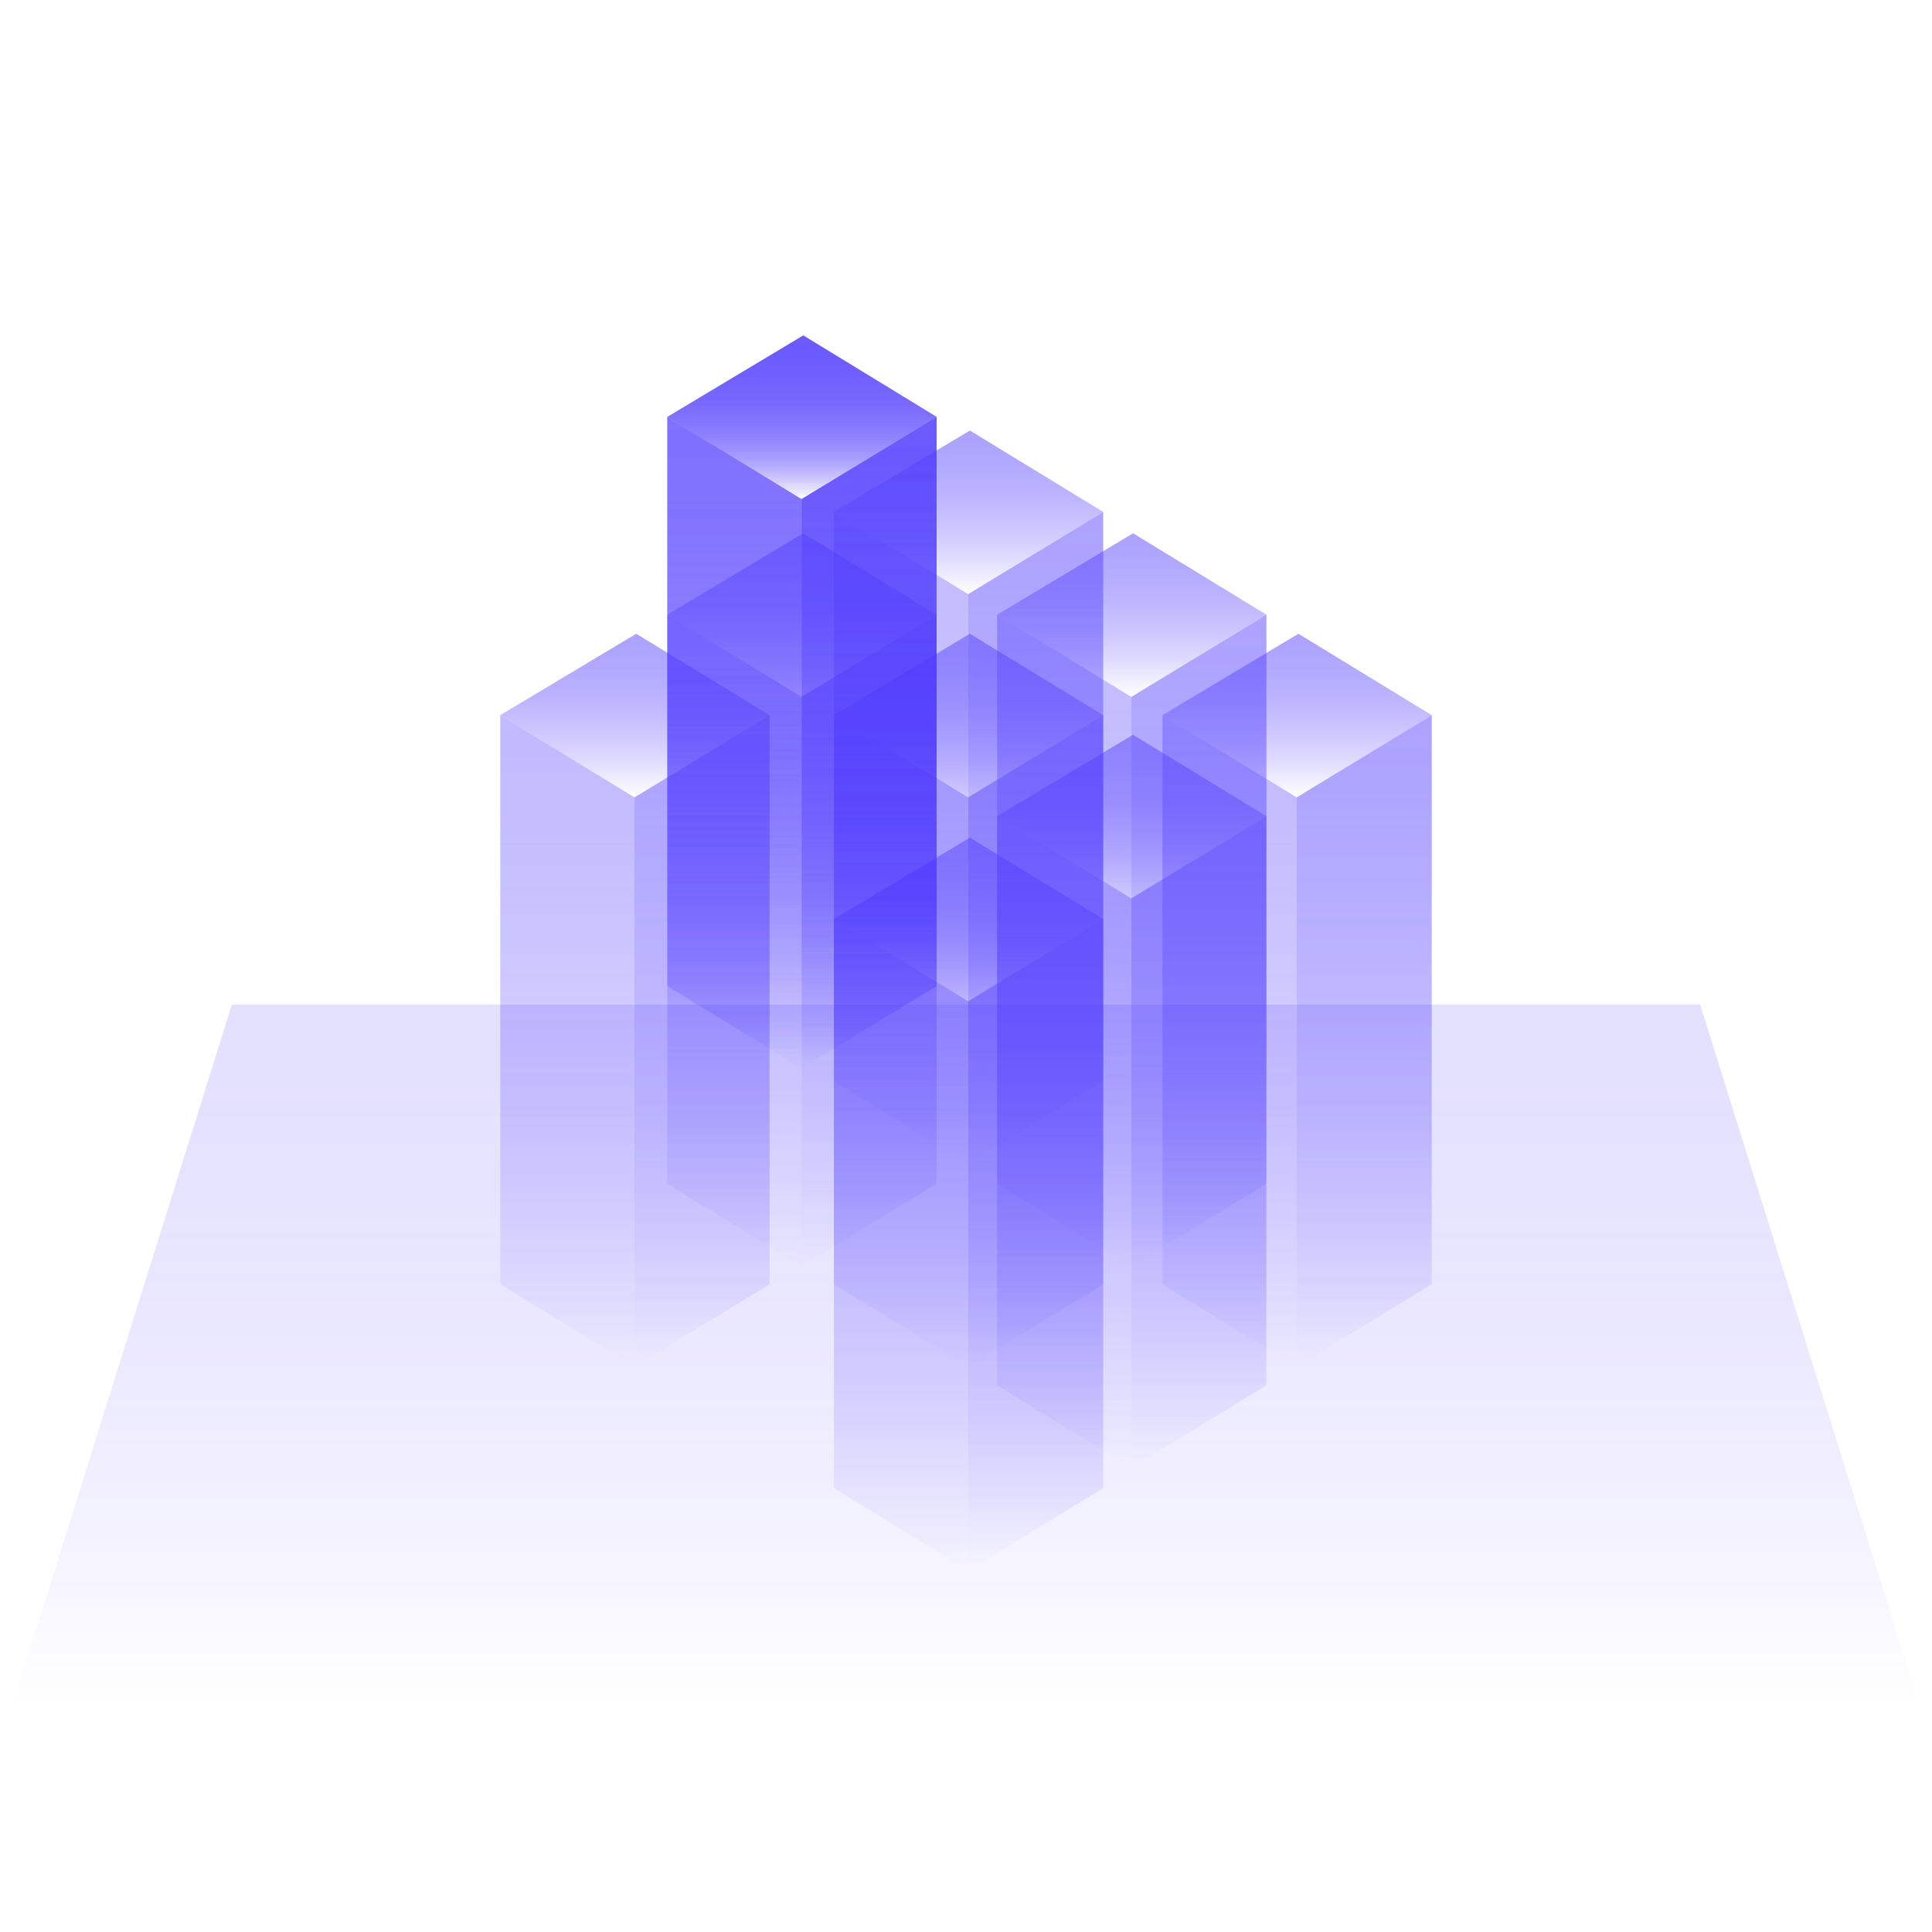 <?xml version="1.0" encoding="UTF-8"?><svg id="Ebene_1" xmlns="http://www.w3.org/2000/svg" xmlns:xlink="http://www.w3.org/1999/xlink" viewBox="0 0 1500 1500"><defs><style>.cls-1{fill:none;opacity:.6;}.cls-2{fill:url(#Unbenannter_Verlauf_10-10);}.cls-3{fill:url(#Unbenannter_Verlauf_10-11);}.cls-4{fill:url(#Unbenannter_Verlauf_10-9);}.cls-5{fill:url(#Unbenannter_Verlauf_10-6);}.cls-6{fill:url(#Unbenannter_Verlauf_10-5);}.cls-7{fill:url(#Unbenannter_Verlauf_10-3);}.cls-8{fill:url(#Unbenannter_Verlauf_10-2);}.cls-9{fill:url(#Unbenannter_Verlauf_10-4);}.cls-10{fill:url(#Unbenannter_Verlauf_10-8);}.cls-11{fill:url(#Unbenannter_Verlauf_10-7);}.cls-12{fill:url(#Unbenannter_Verlauf_2-23);}.cls-13{fill:url(#Unbenannter_Verlauf_2-22);}.cls-14{fill:url(#Unbenannter_Verlauf_2-20);}.cls-15{fill:url(#Unbenannter_Verlauf_2-21);}.cls-16{fill:url(#Unbenannter_Verlauf_2-13);}.cls-17{fill:url(#Unbenannter_Verlauf_2-14);}.cls-18{fill:url(#Unbenannter_Verlauf_2-18);}.cls-19{fill:url(#Unbenannter_Verlauf_2-12);}.cls-20{fill:url(#Unbenannter_Verlauf_2-17);}.cls-21{fill:url(#Unbenannter_Verlauf_2-11);}.cls-22{fill:url(#Unbenannter_Verlauf_2-16);}.cls-23{fill:url(#Unbenannter_Verlauf_2-15);}.cls-24{fill:url(#Unbenannter_Verlauf_2-10);}.cls-25{fill:url(#Unbenannter_Verlauf_2-19);}.cls-26{fill:url(#Unbenannter_Verlauf_2);opacity:.2;}.cls-27{fill:url(#Unbenannter_Verlauf_2-7);}.cls-28{fill:url(#Unbenannter_Verlauf_2-9);}.cls-29{fill:url(#Unbenannter_Verlauf_2-6);}.cls-30{fill:url(#Unbenannter_Verlauf_2-8);}.cls-31{fill:url(#Unbenannter_Verlauf_2-3);}.cls-32{fill:url(#Unbenannter_Verlauf_2-5);}.cls-33{fill:url(#Unbenannter_Verlauf_2-2);}.cls-34{fill:url(#Unbenannter_Verlauf_2-4);}.cls-35{fill:url(#Unbenannter_Verlauf_10);}</style><linearGradient id="Unbenannter_Verlauf_2" x1="750" y1="780" x2="750" y2="1323.1" gradientUnits="userSpaceOnUse"><stop offset="0" stop-color="#533ffe" stop-opacity=".8"/><stop offset=".11" stop-color="#523efe" stop-opacity=".78"/><stop offset=".25" stop-color="#4f3bfe" stop-opacity=".71"/><stop offset=".41" stop-color="#4b36fe" stop-opacity=".61"/><stop offset=".59" stop-color="#452ffe" stop-opacity=".46"/><stop offset=".77" stop-color="#3d26fe" stop-opacity=".28"/><stop offset=".96" stop-color="#331bfe" stop-opacity=".05"/><stop offset="1" stop-color="#3119fe" stop-opacity="0"/></linearGradient><linearGradient id="Unbenannter_Verlauf_10" x1="699.55" y1="397.46" x2="699.55" y2="903.22" gradientUnits="userSpaceOnUse"><stop offset="0" stop-color="#533ffe" stop-opacity=".6"/><stop offset=".13" stop-color="#523efe" stop-opacity=".58"/><stop offset=".3" stop-color="#4e39fe" stop-opacity=".51"/><stop offset=".5" stop-color="#4832fe" stop-opacity=".4"/><stop offset=".71" stop-color="#3f29fe" stop-opacity=".25"/><stop offset=".94" stop-color="#341dfe" stop-opacity=".06"/><stop offset="1" stop-color="#3119fe" stop-opacity="0"/></linearGradient><linearGradient id="Unbenannter_Verlauf_2-2" x1="804.09" y1="397.46" x2="804.09" y2="903.22" xlink:href="#Unbenannter_Verlauf_2"/><linearGradient id="Unbenannter_Verlauf_2-3" x1="751.99" y1="334.25" x2="751.99" y2="461.28" xlink:href="#Unbenannter_Verlauf_2"/><linearGradient id="Unbenannter_Verlauf_10-2" x1="570.19" y1="477.25" x2="570.19" y2="983" xlink:href="#Unbenannter_Verlauf_10"/><linearGradient id="Unbenannter_Verlauf_2-4" x1="674.74" y1="477.25" x2="674.74" y2="983" xlink:href="#Unbenannter_Verlauf_2"/><linearGradient id="Unbenannter_Verlauf_2-5" x1="622.63" y1="414.04" x2="622.63" y2="541.07" xlink:href="#Unbenannter_Verlauf_2"/><linearGradient id="Unbenannter_Verlauf_10-3" x1="440.5" y1="555.26" x2="440.5" y2="1061.01" xlink:href="#Unbenannter_Verlauf_10"/><linearGradient id="Unbenannter_Verlauf_2-6" x1="545.05" y1="555.26" x2="545.05" y2="1061.01" xlink:href="#Unbenannter_Verlauf_2"/><linearGradient id="Unbenannter_Verlauf_2-7" x1="492.94" y1="492.05" x2="492.94" y2="619.08" xlink:href="#Unbenannter_Verlauf_2"/><linearGradient id="Unbenannter_Verlauf_10-4" x1="826.26" y1="477.25" x2="826.26" y2="983" xlink:href="#Unbenannter_Verlauf_10"/><linearGradient id="Unbenannter_Verlauf_2-8" x1="930.81" y1="477.25" x2="930.81" y2="983" xlink:href="#Unbenannter_Verlauf_2"/><linearGradient id="Unbenannter_Verlauf_2-9" x1="878.7" y1="414.04" x2="878.7" y2="541.07" xlink:href="#Unbenannter_Verlauf_2"/><linearGradient id="Unbenannter_Verlauf_10-5" x1="954.62" y1="555.26" x2="954.62" y2="1061.01" xlink:href="#Unbenannter_Verlauf_10"/><linearGradient id="Unbenannter_Verlauf_2-10" x1="1059.17" y1="555.26" x2="1059.17" y2="1061.01" xlink:href="#Unbenannter_Verlauf_2"/><linearGradient id="Unbenannter_Verlauf_2-11" x1="1007.06" y1="492.05" x2="1007.06" y2="619.08" xlink:href="#Unbenannter_Verlauf_2"/><linearGradient id="Unbenannter_Verlauf_10-6" y1="555.26" y2="1061.01" xlink:href="#Unbenannter_Verlauf_10"/><linearGradient id="Unbenannter_Verlauf_2-12" x1="804.09" y1="555.26" x2="804.09" y2="1061.01" xlink:href="#Unbenannter_Verlauf_2"/><linearGradient id="Unbenannter_Verlauf_2-13" x1="751.99" y1="492.05" x2="751.99" y2="619.08" xlink:href="#Unbenannter_Verlauf_2"/><linearGradient id="Unbenannter_Verlauf_10-7" x1="826.23" y1="633.69" x2="826.23" y2="1139.44" xlink:href="#Unbenannter_Verlauf_10"/><linearGradient id="Unbenannter_Verlauf_2-14" x1="930.77" y1="633.69" x2="930.77" y2="1139.44" xlink:href="#Unbenannter_Verlauf_2"/><linearGradient id="Unbenannter_Verlauf_2-15" x1="878.67" y1="570.47" x2="878.67" y2="697.51" xlink:href="#Unbenannter_Verlauf_2"/><linearGradient id="Unbenannter_Verlauf_10-8" y1="713.55" y2="1219.3" xlink:href="#Unbenannter_Verlauf_10"/><linearGradient id="Unbenannter_Verlauf_2-16" x1="804.09" y1="713.55" x2="804.09" y2="1219.3" xlink:href="#Unbenannter_Verlauf_2"/><linearGradient id="Unbenannter_Verlauf_2-17" x1="751.99" y1="650.34" x2="751.99" y2="777.37" xlink:href="#Unbenannter_Verlauf_2"/><linearGradient id="Unbenannter_Verlauf_10-9" x1="570.22" y1="323.69" x2="570.22" y2="829.44" xlink:href="#Unbenannter_Verlauf_10"/><linearGradient id="Unbenannter_Verlauf_2-18" x1="674.76" y1="323.69" x2="674.76" y2="829.44" xlink:href="#Unbenannter_Verlauf_2"/><linearGradient id="Unbenannter_Verlauf_2-19" x1="622.66" y1="260.47" x2="622.66" y2="387.51" xlink:href="#Unbenannter_Verlauf_2"/><linearGradient id="Unbenannter_Verlauf_10-10" x1="570.22" y1="323.69" x2="570.22" y2="829.44" xlink:href="#Unbenannter_Verlauf_10"/><linearGradient id="Unbenannter_Verlauf_2-20" x1="674.76" y1="323.69" x2="674.76" y2="829.44" xlink:href="#Unbenannter_Verlauf_2"/><linearGradient id="Unbenannter_Verlauf_2-21" x1="622.66" y1="260.47" x2="622.66" y2="387.51" xlink:href="#Unbenannter_Verlauf_2"/><linearGradient id="Unbenannter_Verlauf_10-11" x1="570.22" y1="323.69" x2="570.22" y2="829.44" xlink:href="#Unbenannter_Verlauf_10"/><linearGradient id="Unbenannter_Verlauf_2-22" x1="674.76" y1="323.69" x2="674.76" y2="829.44" xlink:href="#Unbenannter_Verlauf_2"/><linearGradient id="Unbenannter_Verlauf_2-23" x1="622.66" y1="260.47" x2="622.66" y2="387.51" xlink:href="#Unbenannter_Verlauf_2"/></defs><polygon class="cls-26" points="1490 1323.1 10 1323.1 180 780 1320 780 1490 1323.1"/><g class="cls-1"><polygon class="cls-35" points="751.66 461.31 647.44 397.46 647.44 839.36 751.66 903.22 751.66 461.31"/><polygon class="cls-33" points="751.66 461.31 856.53 397.46 856.53 839.36 751.66 903.22 751.66 461.31"/><polygon class="cls-31" points="751.69 461.28 647.44 397.46 753.01 334.25 856.53 397.46 751.69 461.28"/></g><g class="cls-1"><polygon class="cls-8" points="622.3 541.09 518.08 477.25 518.08 919.14 622.3 983 622.3 541.09"/><polygon class="cls-34" points="622.3 541.09 727.17 477.25 727.17 919.14 622.3 983 622.3 541.09"/><polygon class="cls-32" points="622.33 541.07 518.08 477.25 623.65 414.04 727.17 477.25 622.33 541.07"/></g><g class="cls-1"><polygon class="cls-7" points="492.61 619.11 388.4 555.26 388.4 997.16 492.61 1061.01 492.61 619.11"/><polygon class="cls-29" points="492.61 619.11 597.49 555.26 597.49 997.16 492.61 1061.01 492.61 619.11"/><polygon class="cls-27" points="492.64 619.08 388.4 555.26 493.96 492.05 597.49 555.26 492.64 619.08"/></g><g class="cls-1"><polygon class="cls-9" points="878.37 541.09 774.16 477.25 774.16 919.14 878.37 983 878.37 541.09"/><polygon class="cls-30" points="878.37 541.09 983.25 477.25 983.25 919.14 878.37 983 878.37 541.09"/><polygon class="cls-28" points="878.4 541.07 774.16 477.25 879.73 414.04 983.25 477.25 878.4 541.07"/></g><g class="cls-1"><polygon class="cls-6" points="1006.73 619.11 902.51 555.26 902.51 997.16 1006.73 1061.01 1006.73 619.11"/><polygon class="cls-24" points="1006.73 619.11 1111.6 555.26 1111.6 997.16 1006.73 1061.01 1006.73 619.11"/><polygon class="cls-21" points="1006.76 619.08 902.51 555.26 1008.08 492.05 1111.6 555.26 1006.76 619.08"/></g><g class="cls-1"><polygon class="cls-5" points="751.66 619.11 647.44 555.26 647.44 997.16 751.66 1061.01 751.66 619.11"/><polygon class="cls-19" points="751.66 619.11 856.53 555.26 856.53 997.16 751.66 1061.01 751.66 619.11"/><polygon class="cls-16" points="751.69 619.08 647.44 555.26 753.01 492.05 856.53 555.26 751.69 619.08"/></g><g class="cls-1"><polygon class="cls-11" points="878.33 697.53 774.12 633.69 774.12 1075.58 878.33 1139.44 878.33 697.53"/><polygon class="cls-17" points="878.33 697.53 983.21 633.69 983.21 1075.58 878.33 1139.44 878.33 697.53"/><polygon class="cls-23" points="878.37 697.51 774.12 633.69 879.69 570.47 983.21 633.69 878.37 697.51"/></g><g class="cls-1"><polygon class="cls-10" points="751.66 777.39 647.44 713.55 647.44 1155.45 751.66 1219.3 751.66 777.39"/><polygon class="cls-22" points="751.66 777.39 856.53 713.55 856.53 1155.45 751.66 1219.3 751.66 777.39"/><polygon class="cls-20" points="751.69 777.37 647.44 713.55 753.01 650.34 856.53 713.55 751.69 777.37"/></g><g class="cls-1"><polygon class="cls-4" points="622.33 387.53 518.11 323.69 518.11 765.58 622.33 829.44 622.33 387.53"/><polygon class="cls-18" points="622.33 387.53 727.2 323.69 727.2 765.58 622.33 829.44 622.33 387.53"/><polygon class="cls-25" points="622.36 387.51 518.11 323.69 623.68 260.47 727.2 323.69 622.36 387.51"/></g><g class="cls-1"><polygon class="cls-2" points="622.33 387.53 518.11 323.69 518.11 765.58 622.33 829.44 622.33 387.53"/><polygon class="cls-14" points="622.33 387.53 727.2 323.69 727.2 765.58 622.33 829.44 622.33 387.53"/><polygon class="cls-15" points="622.36 387.51 518.11 323.69 623.68 260.47 727.2 323.69 622.36 387.51"/></g><g class="cls-1"><polygon class="cls-3" points="622.33 387.53 518.11 323.69 518.11 765.58 622.33 829.44 622.33 387.53"/><polygon class="cls-13" points="622.33 387.53 727.2 323.69 727.2 765.58 622.33 829.44 622.33 387.53"/><polygon class="cls-12" points="622.36 387.51 518.11 323.69 623.68 260.47 727.2 323.69 622.36 387.51"/></g></svg>